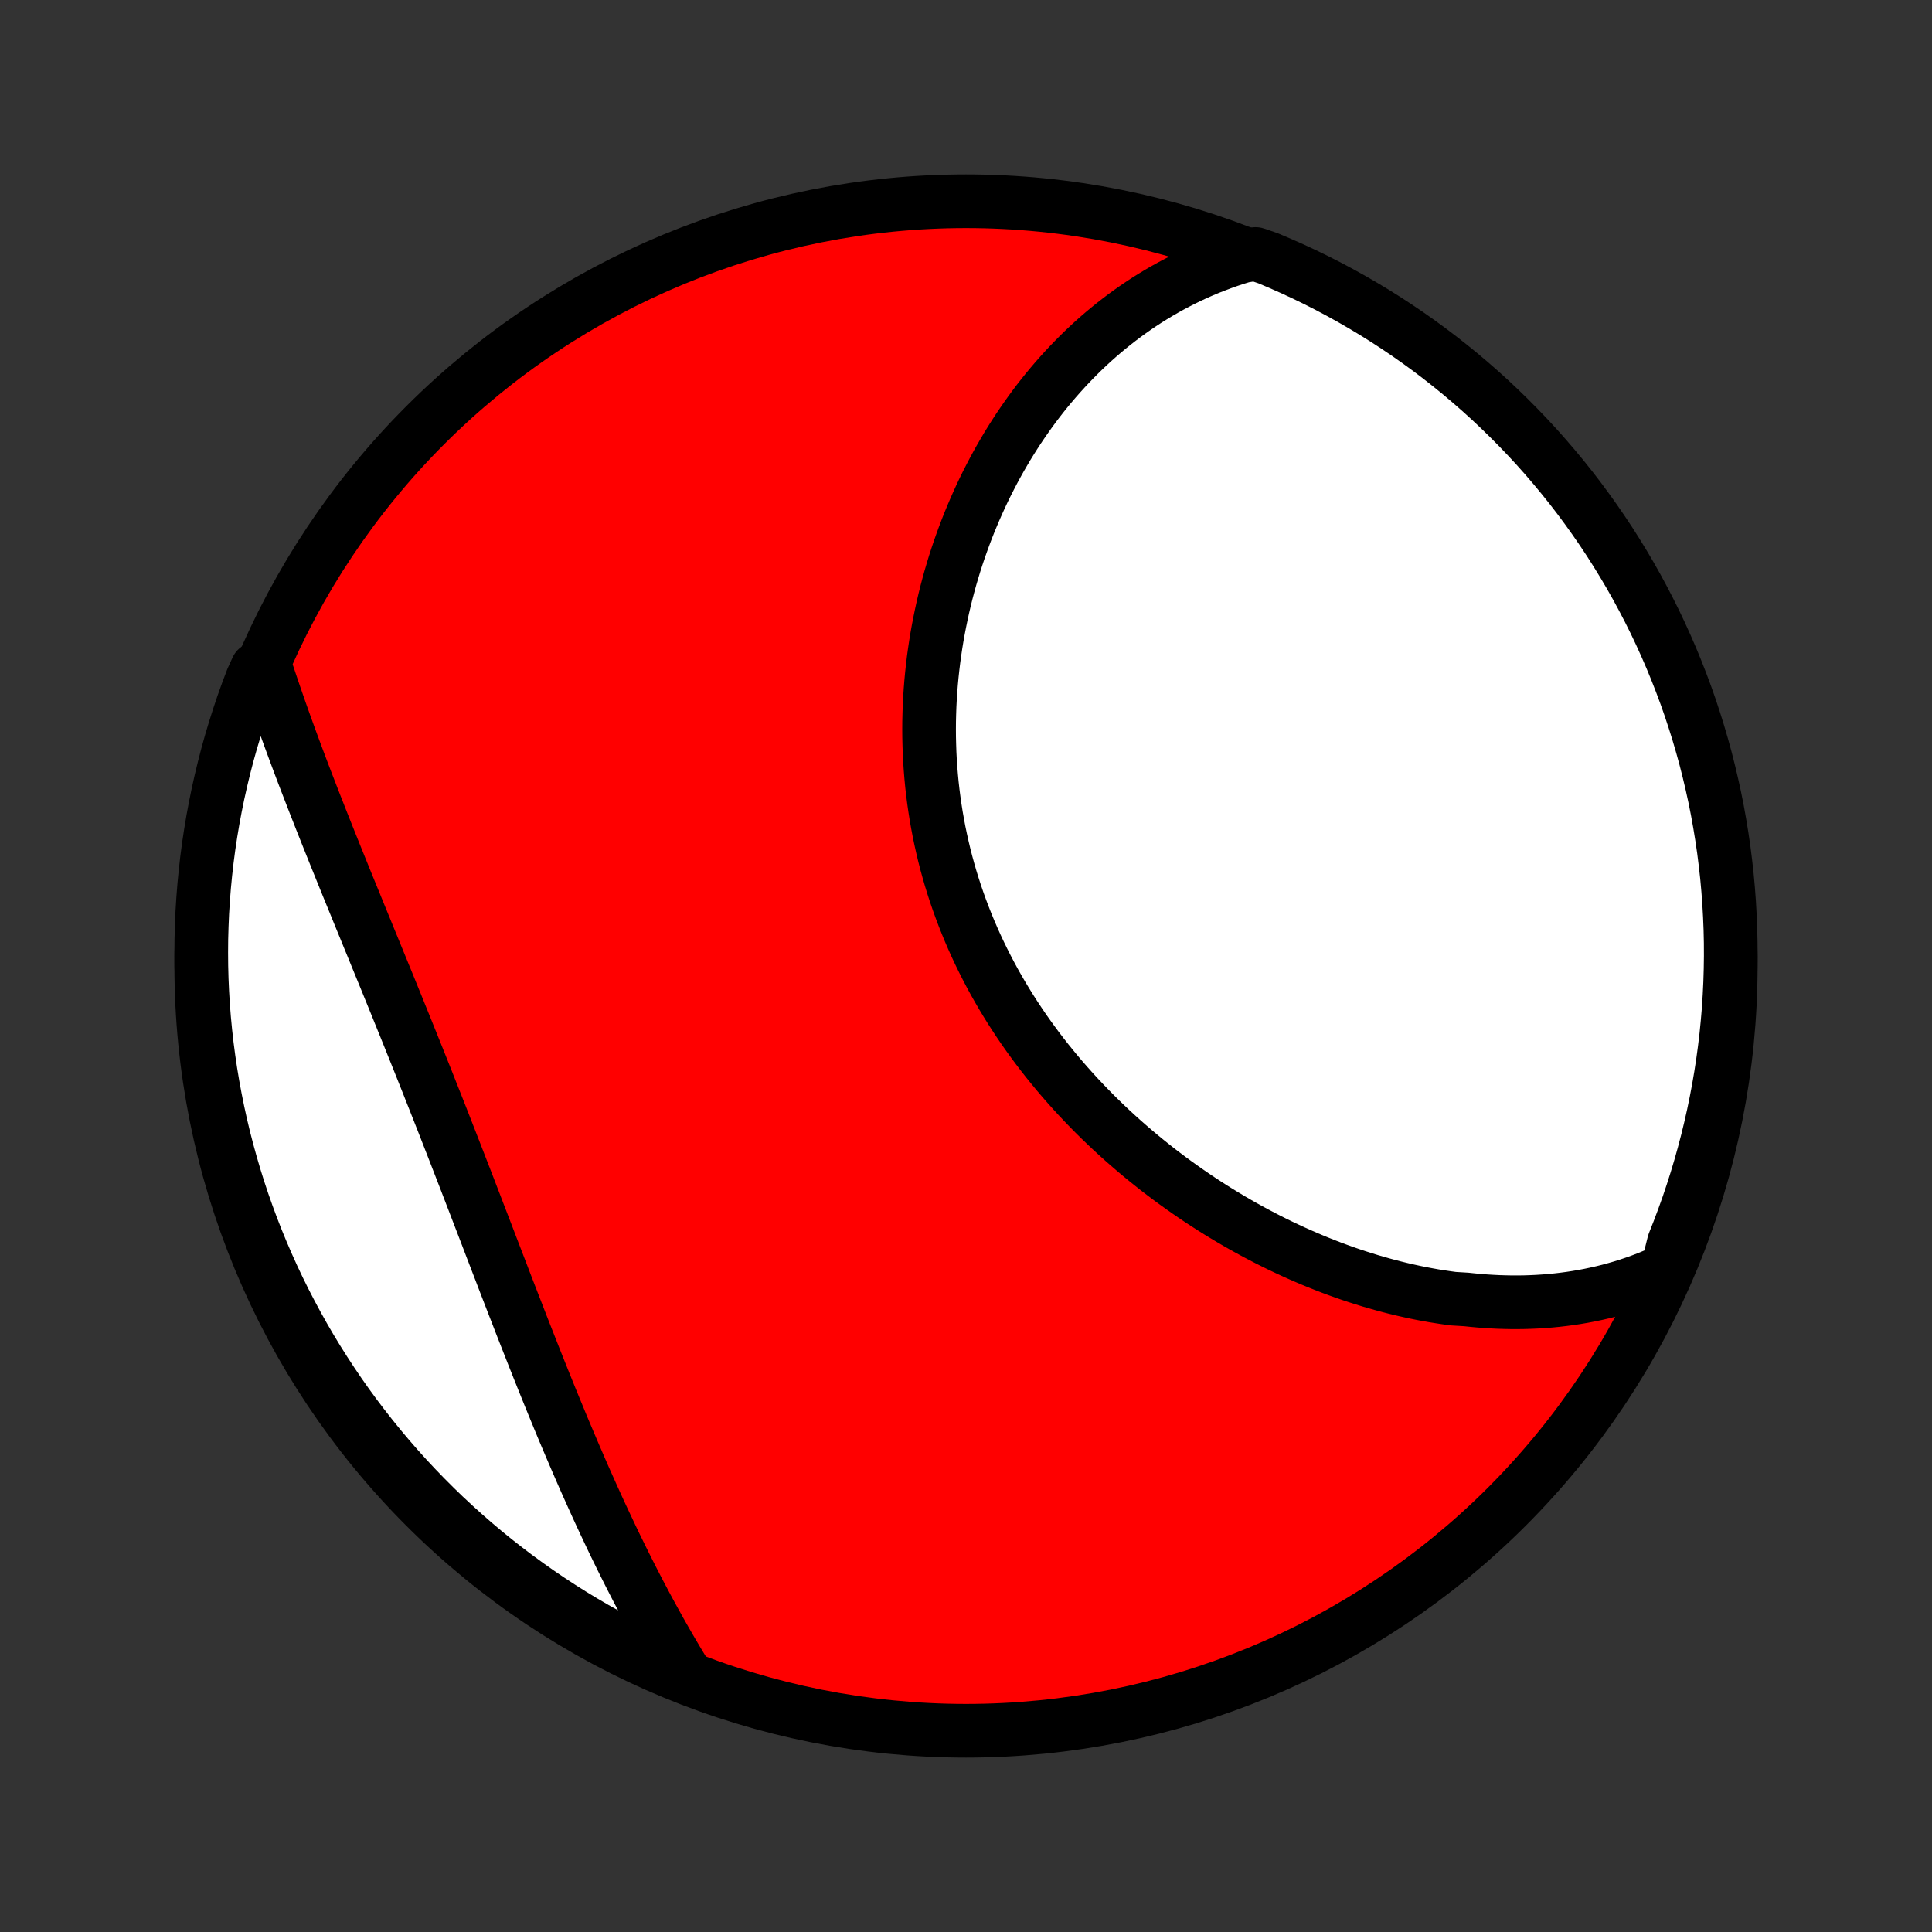 <?xml version="1.0" encoding="utf-8" standalone="no"?>
<!DOCTYPE svg PUBLIC "-//W3C//DTD SVG 1.1//EN"
  "http://www.w3.org/Graphics/SVG/1.1/DTD/svg11.dtd">
<!-- Created with matplotlib (http://matplotlib.org/) -->
<svg height="72pt" version="1.1" viewBox="0 0 72 72" width="72pt" xmlns="http://www.w3.org/2000/svg" xmlns:xlink="http://www.w3.org/1999/xlink">
 <rect x="0" y="0" width="72" height="72" fill="#333333" stroke="none"/>
 <defs>
  <style type="text/css">
*{stroke-linecap:butt;stroke-linejoin:round;}
  </style>
 </defs>
 <g id="figure_1">
  <g id="patch_1">
   <path d="
M0 72
L72 72
L72 0
L0 0
z
" style="fill:none;"/>
  </g>
  <g id="axes_1">
   <g id="PatchCollection_1">
    <defs>
     <path d="
M36 -7.5
C43.558 -7.5 50.808 -10.503 56.153 -15.848
C61.497 -21.192 64.5 -28.442 64.5 -36
C64.5 -43.558 61.497 -50.808 56.153 -56.153
C50.808 -61.497 43.558 -64.5 36 -64.5
C28.442 -64.5 21.192 -61.497 15.848 -56.153
C10.503 -50.808 7.5 -43.558 7.5 -36
C7.5 -28.442 10.503 -21.192 15.848 -15.848
C21.192 -10.503 28.442 -7.5 36 -7.5
z
" id="C0_0_a811fe30f3"/>
     <path d="
M62.133 -24.684
L61.894 -24.573
L61.653 -24.47
L61.413 -24.371
L61.172 -24.279
L60.93 -24.192
L60.689 -24.111
L60.447 -24.035
L60.205 -23.965
L59.963 -23.899
L59.721 -23.839
L59.478 -23.784
L59.236 -23.733
L58.993 -23.687
L58.751 -23.646
L58.509 -23.609
L58.266 -23.577
L58.024 -23.549
L57.782 -23.525
L57.539 -23.506
L57.297 -23.49
L57.055 -23.479
L56.813 -23.471
L56.572 -23.468
L56.33 -23.468
L56.088 -23.473
L55.847 -23.48
L55.606 -23.492
L55.364 -23.507
L55.123 -23.526
L54.882 -23.548
L54.642 -23.573
L54.16 -23.602
L53.92 -23.635
L53.68 -23.671
L53.44 -23.709
L53.2 -23.752
L52.96 -23.797
L52.72 -23.846
L52.481 -23.898
L52.241 -23.953
L52.002 -24.011
L51.763 -24.072
L51.524 -24.137
L51.286 -24.204
L51.047 -24.274
L50.809 -24.348
L50.571 -24.424
L50.333 -24.503
L50.095 -24.586
L49.857 -24.671
L49.62 -24.759
L49.383 -24.851
L49.146 -24.945
L48.909 -25.042
L48.673 -25.142
L48.437 -25.245
L48.201 -25.351
L47.965 -25.46
L47.73 -25.571
L47.495 -25.686
L47.261 -25.803
L47.027 -25.924
L46.793 -26.047
L46.56 -26.174
L46.327 -26.303
L46.095 -26.435
L45.863 -26.57
L45.632 -26.709
L45.402 -26.849
L45.172 -26.993
L44.943 -27.14
L44.714 -27.29
L44.486 -27.443
L44.26 -27.599
L44.034 -27.758
L43.809 -27.919
L43.584 -28.084
L43.361 -28.252
L43.139 -28.422
L42.919 -28.596
L42.699 -28.773
L42.481 -28.952
L42.264 -29.135
L42.048 -29.321
L41.834 -29.509
L41.621 -29.701
L41.41 -29.895
L41.201 -30.093
L40.993 -30.293
L40.787 -30.497
L40.584 -30.703
L40.382 -30.913
L40.182 -31.125
L39.985 -31.34
L39.79 -31.558
L39.597 -31.779
L39.406 -32.003
L39.219 -32.23
L39.033 -32.459
L38.851 -32.691
L38.671 -32.926
L38.495 -33.164
L38.321 -33.404
L38.15 -33.647
L37.983 -33.893
L37.819 -34.141
L37.658 -34.392
L37.501 -34.645
L37.347 -34.901
L37.197 -35.159
L37.05 -35.419
L36.908 -35.682
L36.769 -35.947
L36.634 -36.214
L36.503 -36.483
L36.376 -36.754
L36.254 -37.027
L36.135 -37.302
L36.021 -37.578
L35.911 -37.857
L35.805 -38.137
L35.704 -38.418
L35.607 -38.701
L35.515 -38.986
L35.427 -39.271
L35.344 -39.558
L35.265 -39.846
L35.191 -40.135
L35.122 -40.425
L35.057 -40.716
L34.996 -41.008
L34.941 -41.3
L34.889 -41.592
L34.843 -41.886
L34.801 -42.179
L34.763 -42.473
L34.73 -42.767
L34.702 -43.061
L34.678 -43.355
L34.658 -43.649
L34.643 -43.943
L34.633 -44.236
L34.626 -44.529
L34.624 -44.822
L34.626 -45.114
L34.633 -45.405
L34.643 -45.696
L34.658 -45.986
L34.677 -46.275
L34.7 -46.563
L34.727 -46.85
L34.758 -47.136
L34.792 -47.42
L34.831 -47.703
L34.873 -47.986
L34.919 -48.266
L34.969 -48.545
L35.023 -48.823
L35.08 -49.099
L35.14 -49.374
L35.204 -49.647
L35.271 -49.918
L35.342 -50.187
L35.416 -50.455
L35.494 -50.72
L35.574 -50.984
L35.658 -51.246
L35.745 -51.506
L35.836 -51.763
L35.929 -52.019
L36.025 -52.273
L36.124 -52.524
L36.227 -52.773
L36.332 -53.02
L36.44 -53.265
L36.551 -53.508
L36.664 -53.748
L36.781 -53.986
L36.901 -54.221
L37.023 -54.455
L37.148 -54.686
L37.275 -54.914
L37.406 -55.14
L37.538 -55.364
L37.674 -55.585
L37.812 -55.803
L37.953 -56.02
L38.097 -56.233
L38.243 -56.444
L38.392 -56.653
L38.543 -56.859
L38.697 -57.062
L38.854 -57.263
L39.013 -57.461
L39.175 -57.656
L39.339 -57.848
L39.506 -58.038
L39.676 -58.225
L39.848 -58.41
L40.023 -58.591
L40.2 -58.77
L40.38 -58.946
L40.563 -59.119
L40.748 -59.289
L40.936 -59.456
L41.127 -59.62
L41.321 -59.781
L41.517 -59.939
L41.716 -60.094
L41.918 -60.246
L42.122 -60.394
L42.33 -60.54
L42.54 -60.682
L42.753 -60.821
L42.969 -60.956
L43.188 -61.088
L43.41 -61.216
L43.635 -61.341
L43.864 -61.462
L44.095 -61.58
L44.329 -61.694
L44.566 -61.804
L44.807 -61.91
L45.051 -62.012
L45.298 -62.109
L45.548 -62.203
L45.801 -62.293
L46.059 -62.378
L46.319 -62.458
L46.792 -62.534
L47.25 -62.378
L47.706 -62.185
L48.157 -61.985
L48.605 -61.777
L49.05 -61.561
L49.49 -61.337
L49.926 -61.105
L50.358 -60.866
L50.785 -60.619
L51.208 -60.365
L51.627 -60.103
L52.04 -59.834
L52.449 -59.558
L52.852 -59.274
L53.251 -58.984
L53.644 -58.686
L54.032 -58.381
L54.415 -58.07
L54.791 -57.752
L55.163 -57.427
L55.528 -57.096
L55.887 -56.758
L56.24 -56.414
L56.587 -56.064
L56.928 -55.708
L57.263 -55.346
L57.591 -54.977
L57.912 -54.603
L58.227 -54.224
L58.535 -53.839
L58.836 -53.448
L59.13 -53.052
L59.417 -52.651
L59.697 -52.245
L59.97 -51.834
L60.235 -51.418
L60.493 -50.997
L60.744 -50.572
L60.987 -50.142
L61.222 -49.708
L61.45 -49.27
L61.67 -48.828
L61.882 -48.382
L62.086 -47.932
L62.283 -47.478
L62.471 -47.021
L62.651 -46.561
L62.824 -46.097
L62.988 -45.63
L63.143 -45.161
L63.291 -44.688
L63.43 -44.213
L63.561 -43.736
L63.683 -43.256
L63.797 -42.774
L63.903 -42.29
L64 -41.804
L64.088 -41.316
L64.168 -40.826
L64.24 -40.335
L64.302 -39.843
L64.357 -39.35
L64.402 -38.855
L64.439 -38.36
L64.467 -37.864
L64.487 -37.367
L64.498 -36.87
L64.5 -36.373
L64.493 -35.876
L64.478 -35.378
L64.454 -34.881
L64.422 -34.384
L64.38 -33.888
L64.331 -33.392
L64.272 -32.897
L64.205 -32.403
L64.129 -31.91
L64.045 -31.419
L63.952 -30.928
L63.851 -30.44
L63.741 -29.953
L63.623 -29.468
L63.496 -28.985
L63.361 -28.503
L63.218 -28.025
L63.066 -27.548
L62.907 -27.075
L62.738 -26.604
L62.562 -26.136
L62.378 -25.67
z
" id="C0_1_d4189ac005"/>
     <path d="
M25.516 -9.642
L25.373 -9.876
L25.231 -10.112
L25.09 -10.35
L24.95 -10.59
L24.81 -10.832
L24.671 -11.075
L24.533 -11.321
L24.396 -11.569
L24.259 -11.818
L24.123 -12.069
L23.988 -12.323
L23.853 -12.578
L23.719 -12.835
L23.586 -13.094
L23.453 -13.355
L23.321 -13.618
L23.189 -13.883
L23.058 -14.15
L22.927 -14.418
L22.797 -14.689
L22.668 -14.962
L22.539 -15.236
L22.41 -15.512
L22.282 -15.79
L22.155 -16.07
L22.028 -16.352
L21.901 -16.636
L21.774 -16.921
L21.648 -17.209
L21.523 -17.498
L21.398 -17.788
L21.273 -18.081
L21.148 -18.375
L21.023 -18.671
L20.899 -18.968
L20.776 -19.267
L20.652 -19.568
L20.528 -19.87
L20.405 -20.174
L20.282 -20.479
L20.159 -20.786
L20.036 -21.093
L19.913 -21.403
L19.791 -21.713
L19.668 -22.025
L19.545 -22.338
L19.422 -22.652
L19.3 -22.968
L19.177 -23.284
L19.054 -23.601
L18.931 -23.919
L18.808 -24.238
L18.686 -24.558
L18.562 -24.879
L18.439 -25.2
L18.315 -25.522
L18.192 -25.845
L18.068 -26.168
L17.944 -26.491
L17.819 -26.815
L17.695 -27.139
L17.57 -27.463
L17.445 -27.788
L17.32 -28.113
L17.194 -28.437
L17.068 -28.762
L16.942 -29.087
L16.816 -29.411
L16.689 -29.735
L16.563 -30.059
L16.436 -30.383
L16.308 -30.707
L16.181 -31.03
L16.053 -31.352
L15.926 -31.674
L15.798 -31.995
L15.67 -32.316
L15.542 -32.636
L15.414 -32.955
L15.286 -33.273
L15.158 -33.591
L15.03 -33.907
L14.902 -34.223
L14.775 -34.538
L14.647 -34.852
L14.52 -35.164
L14.393 -35.476
L14.266 -35.786
L14.139 -36.096
L14.013 -36.404
L13.888 -36.711
L13.762 -37.016
L13.638 -37.321
L13.514 -37.624
L13.39 -37.926
L13.268 -38.226
L13.146 -38.525
L13.024 -38.823
L12.903 -39.119
L12.784 -39.414
L12.665 -39.708
L12.547 -40
L12.43 -40.291
L12.314 -40.58
L12.199 -40.867
L12.085 -41.154
L11.972 -41.439
L11.861 -41.722
L11.75 -42.004
L11.641 -42.284
L11.533 -42.563
L11.426 -42.84
L11.32 -43.116
L11.216 -43.391
L11.113 -43.664
L11.012 -43.935
L10.912 -44.205
L10.813 -44.474
L10.716 -44.741
L10.62 -45.007
L10.526 -45.271
L10.433 -45.533
L10.342 -45.795
L10.252 -46.055
L10.164 -46.313
L10.077 -46.57
L9.992 -46.826
L9.577 -47.081
L9.395 -46.681
L9.22 -46.218
L9.054 -45.752
L8.896 -45.283
L8.747 -44.812
L8.605 -44.337
L8.472 -43.861
L8.348 -43.381
L8.232 -42.9
L8.124 -42.416
L8.025 -41.93
L7.934 -41.443
L7.852 -40.954
L7.778 -40.463
L7.713 -39.971
L7.657 -39.478
L7.609 -38.984
L7.57 -38.489
L7.539 -37.993
L7.518 -37.497
L7.504 -37
L7.5 -36.502
L7.504 -36.005
L7.517 -35.508
L7.539 -35.01
L7.569 -34.514
L7.608 -34.017
L7.656 -33.521
L7.712 -33.026
L7.777 -32.532
L7.85 -32.039
L7.932 -31.547
L8.023 -31.056
L8.122 -30.567
L8.229 -30.079
L8.345 -29.594
L8.47 -29.11
L8.603 -28.629
L8.744 -28.149
L8.893 -27.672
L9.051 -27.198
L9.217 -26.726
L9.391 -26.257
L9.573 -25.791
L9.764 -25.328
L9.962 -24.869
L10.168 -24.413
L10.382 -23.96
L10.604 -23.511
L10.834 -23.066
L11.071 -22.625
L11.316 -22.187
L11.568 -21.754
L11.828 -21.326
L12.095 -20.902
L12.37 -20.482
L12.651 -20.067
L12.94 -19.657
L13.236 -19.252
L13.539 -18.852
L13.848 -18.458
L14.165 -18.068
L14.488 -17.684
L14.817 -17.306
L15.153 -16.933
L15.495 -16.567
L15.844 -16.206
L16.199 -15.851
L16.559 -15.502
L16.926 -15.16
L17.299 -14.824
L17.677 -14.494
L18.06 -14.171
L18.45 -13.854
L18.844 -13.545
L19.244 -13.242
L19.649 -12.946
L20.059 -12.657
L20.474 -12.375
L20.893 -12.101
L21.317 -11.833
L21.746 -11.573
L22.178 -11.321
L22.616 -11.076
L23.057 -10.838
L23.502 -10.609
L23.951 -10.387
L24.403 -10.172
L24.86 -9.966
z
" id="C0_2_434d1e5f18"/>
    </defs>
    <g clip-path="url(#p1bffca34e9)">
     <use style="fill:#ff0000;stroke:#000000;stroke-width:2.0;" x="0.0" xlink:href="#C0_0_a811fe30f3" y="72.0"/>
    </g>
    <g clip-path="url(#p1bffca34e9)">
     <use style="fill:#ffffff;stroke:#000000;stroke-width:2.0;" x="0.0" xlink:href="#C0_1_d4189ac005" y="72.0"/>
    </g>
    <g clip-path="url(#p1bffca34e9)">
     <use style="fill:#ffffff;stroke:#000000;stroke-width:2.0;" x="0.0" xlink:href="#C0_2_434d1e5f18" y="72.0"/>
    </g>
   </g>
  </g>
 </g>
 <defs>
  <clipPath id="p1bffca34e9">
   <rect height="72.0" width="72.0" x="0.0" y="0.0"/>
  </clipPath>
 </defs>
</svg>
